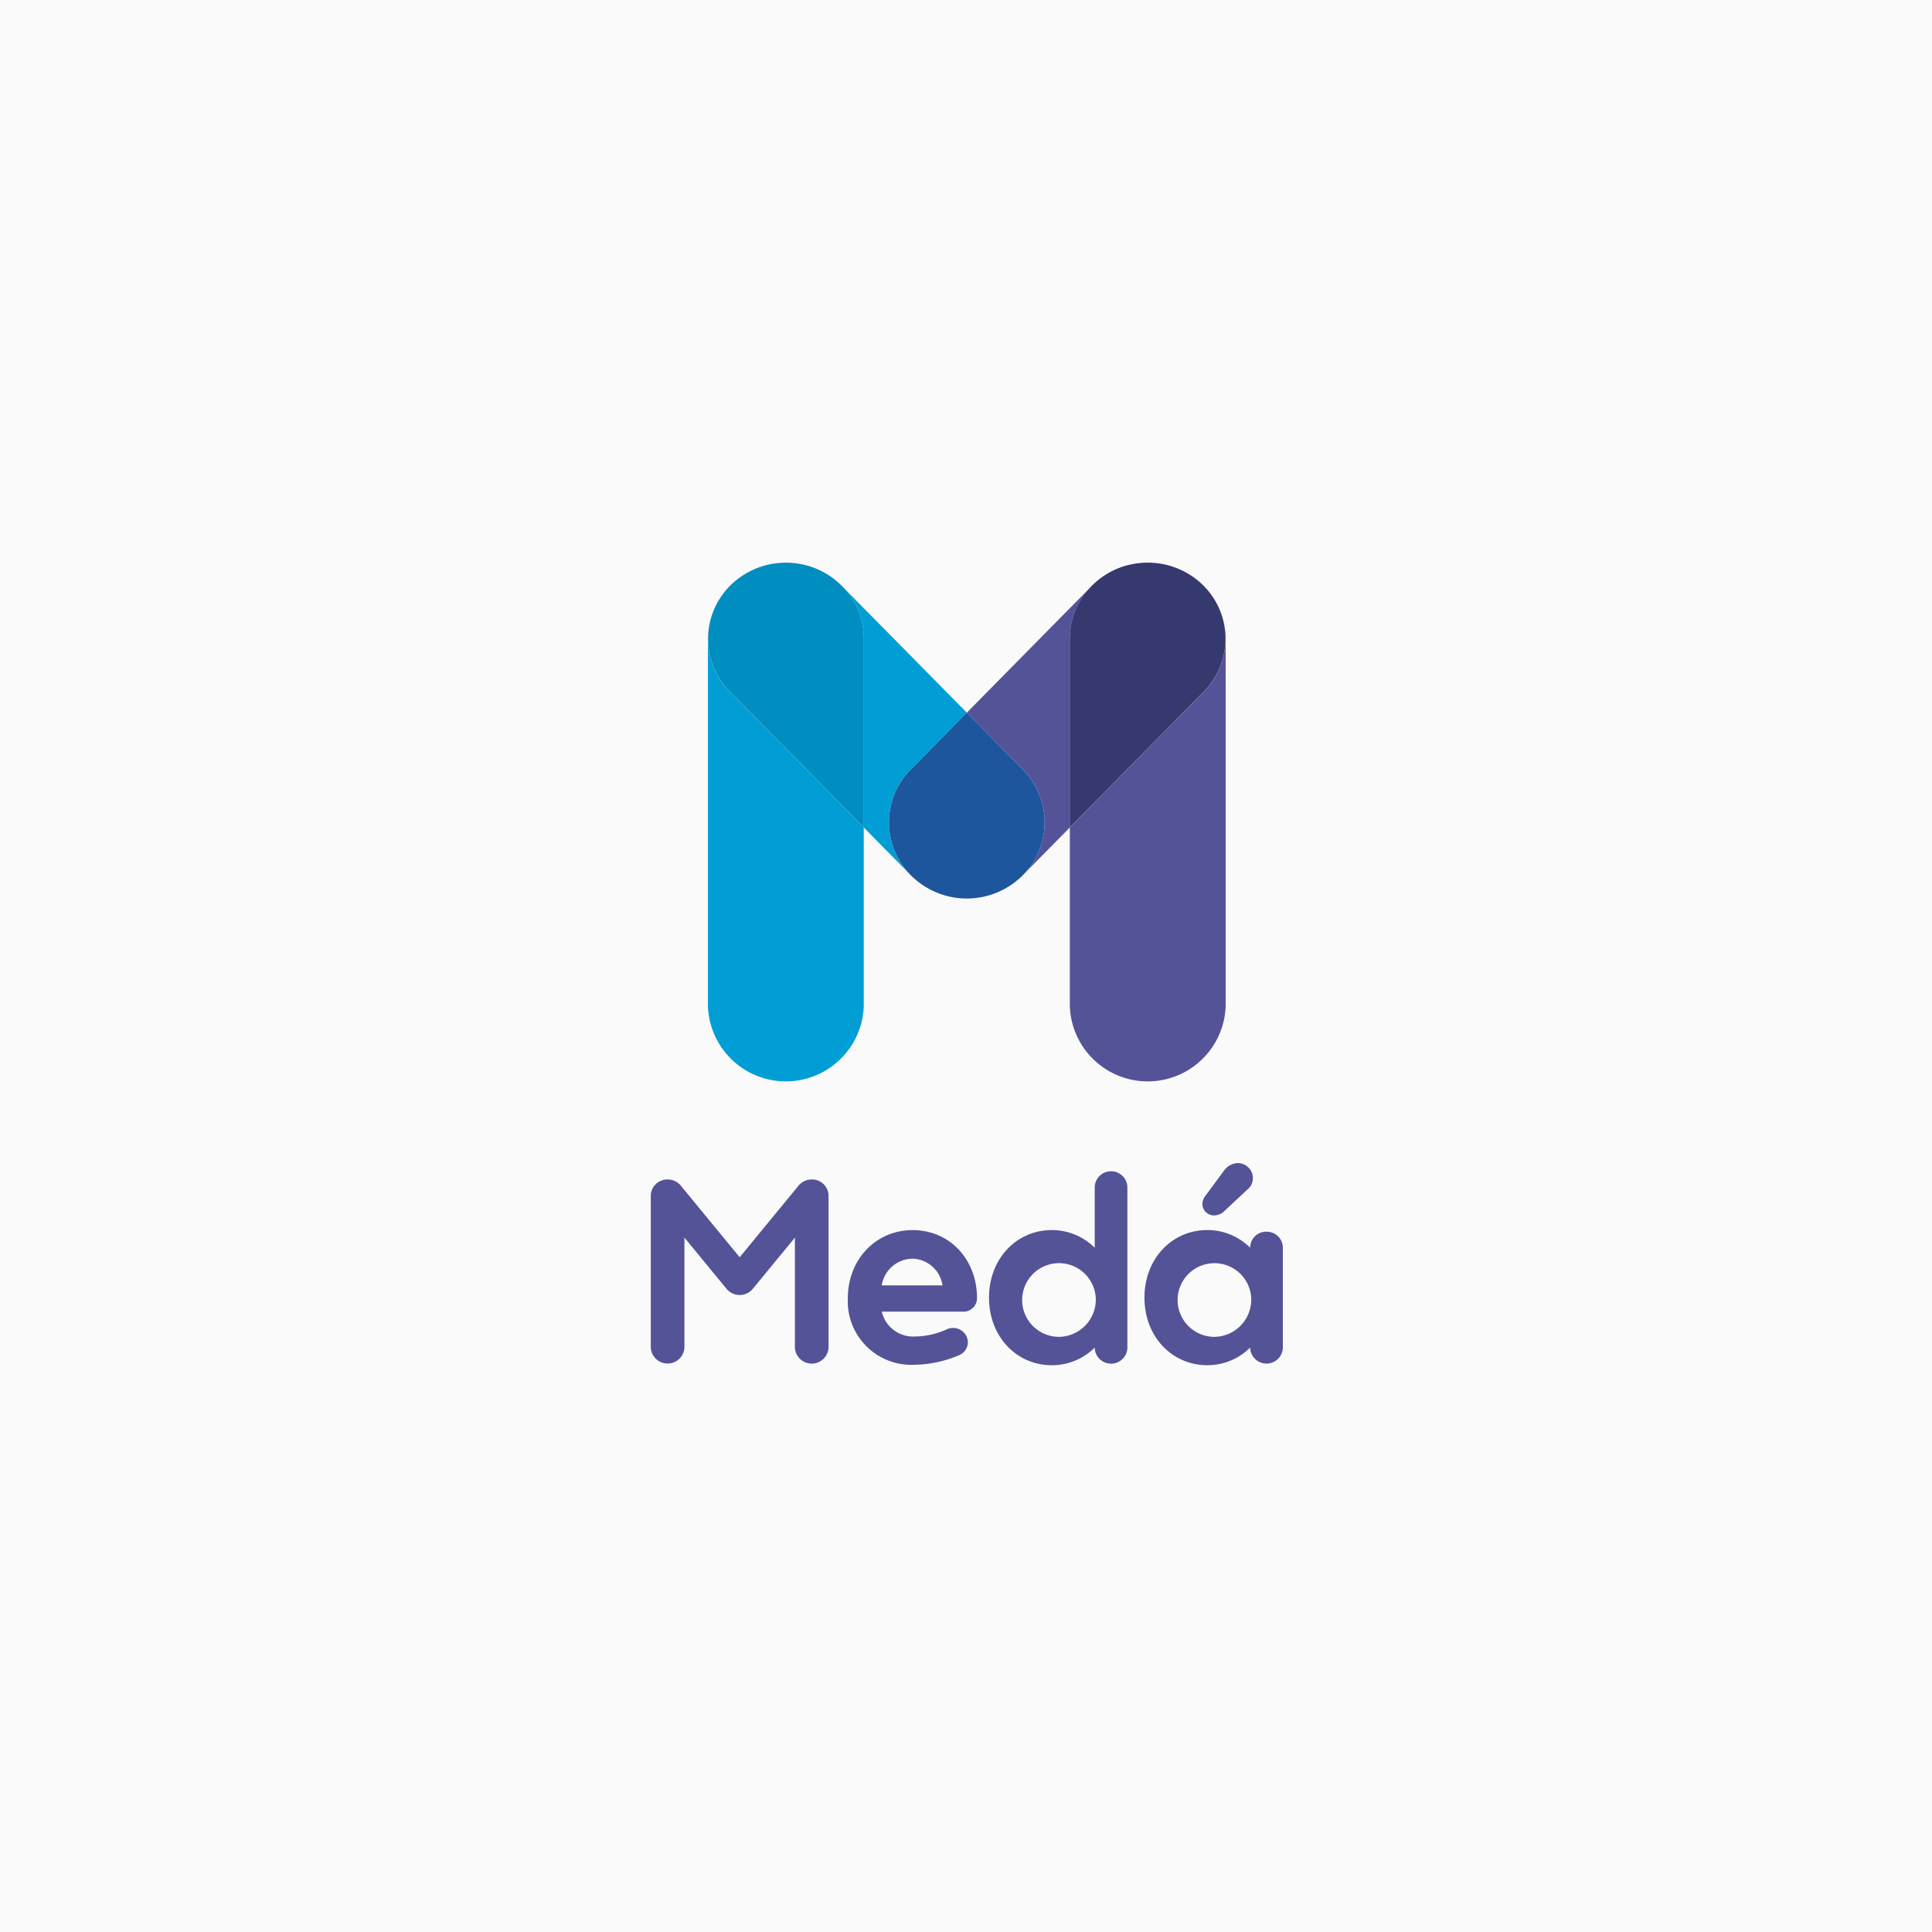 <svg xmlns="http://www.w3.org/2000/svg" xmlns:xlink="http://www.w3.org/1999/xlink" width="285" height="285" viewBox="0 0 285 285">
  <defs>
    <clipPath id="clip-path">
      <rect id="Rectángulo_2664" data-name="Rectángulo 2664" width="93.24" height="118.393" fill="none"/>
    </clipPath>
    <clipPath id="clip-path-4">
      <rect id="Rectángulo_2614" data-name="Rectángulo 2614" width="0.146" height="0.074" fill="none"/>
    </clipPath>
    <clipPath id="clip-path-5">
      <rect id="Rectángulo_2615" data-name="Rectángulo 2615" width="0.12" height="0.068" fill="none"/>
    </clipPath>
    <clipPath id="clip-path-6">
      <rect id="Rectángulo_2616" data-name="Rectángulo 2616" width="0.068" height="0.043" fill="none"/>
    </clipPath>
    <clipPath id="clip-path-7">
      <rect id="Rectángulo_2617" data-name="Rectángulo 2617" width="0.093" height="0.053" fill="none"/>
    </clipPath>
    <clipPath id="clip-path-8">
      <rect id="Rectángulo_2618" data-name="Rectángulo 2618" width="0.282" height="0.02" fill="none"/>
    </clipPath>
    <clipPath id="clip-path-9">
      <rect id="Rectángulo_2619" data-name="Rectángulo 2619" width="0.127" height="0.042" fill="none"/>
    </clipPath>
    <clipPath id="clip-path-10">
      <rect id="Rectángulo_2620" data-name="Rectángulo 2620" width="0.131" height="0.029" fill="none"/>
    </clipPath>
    <clipPath id="clip-path-11">
      <rect id="Rectángulo_2621" data-name="Rectángulo 2621" width="0.154" height="0.069" fill="none"/>
    </clipPath>
    <clipPath id="clip-path-12">
      <rect id="Rectángulo_2622" data-name="Rectángulo 2622" width="0.151" height="0.027" fill="none"/>
    </clipPath>
    <clipPath id="clip-path-13">
      <rect id="Rectángulo_2623" data-name="Rectángulo 2623" width="0.194" height="0.025" fill="none"/>
    </clipPath>
    <clipPath id="clip-path-14">
      <rect id="Rectángulo_2624" data-name="Rectángulo 2624" width="0.123" height="0.034" fill="none"/>
    </clipPath>
    <clipPath id="clip-path-15">
      <rect id="Rectángulo_2625" data-name="Rectángulo 2625" width="0.121" height="0.061" fill="none"/>
    </clipPath>
    <clipPath id="clip-path-16">
      <rect id="Rectángulo_2626" data-name="Rectángulo 2626" width="1.137" height="0.015" fill="none"/>
    </clipPath>
    <clipPath id="clip-path-17">
      <rect id="Rectángulo_2627" data-name="Rectángulo 2627" width="0.131" height="0.05" fill="none"/>
    </clipPath>
    <clipPath id="clip-path-18">
      <rect id="Rectángulo_2628" data-name="Rectángulo 2628" width="8.131" height="3.307" fill="none"/>
    </clipPath>
    <clipPath id="clip-path-19">
      <rect id="Rectángulo_2629" data-name="Rectángulo 2629" width="0.132" height="0.058" fill="none"/>
    </clipPath>
    <clipPath id="clip-path-20">
      <rect id="Rectángulo_2630" data-name="Rectángulo 2630" width="0.037" height="0.024" fill="none"/>
    </clipPath>
    <clipPath id="clip-path-21">
      <rect id="Rectángulo_2631" data-name="Rectángulo 2631" width="0.206" height="0.026" fill="none"/>
    </clipPath>
    <clipPath id="clip-path-22">
      <rect id="Rectángulo_2632" data-name="Rectángulo 2632" width="0.166" height="0.028" fill="none"/>
    </clipPath>
    <clipPath id="clip-path-23">
      <rect id="Rectángulo_2633" data-name="Rectángulo 2633" width="0.146" height="0.032" fill="none"/>
    </clipPath>
    <clipPath id="clip-path-24">
      <rect id="Rectángulo_2634" data-name="Rectángulo 2634" width="0.145" height="0.047" fill="none"/>
    </clipPath>
    <clipPath id="clip-path-25">
      <rect id="Rectángulo_2635" data-name="Rectángulo 2635" width="0.152" height="0.059" fill="none"/>
    </clipPath>
    <clipPath id="clip-path-26">
      <rect id="Rectángulo_2636" data-name="Rectángulo 2636" width="0.294" height="0.021" fill="none"/>
    </clipPath>
    <clipPath id="clip-path-27">
      <rect id="Rectángulo_2637" data-name="Rectángulo 2637" width="0.14" height="0.039" fill="none"/>
    </clipPath>
    <clipPath id="clip-path-28">
      <rect id="Rectángulo_2638" data-name="Rectángulo 2638" width="0.138" height="0.031" fill="none"/>
    </clipPath>
    <clipPath id="clip-path-30">
      <rect id="Rectángulo_2640" data-name="Rectángulo 2640" width="0.131" height="0.037" fill="none"/>
    </clipPath>
    <clipPath id="clip-path-31">
      <rect id="Rectángulo_2641" data-name="Rectángulo 2641" width="8.132" height="3.309" fill="none"/>
    </clipPath>
    <clipPath id="clip-path-32">
      <rect id="Rectángulo_2642" data-name="Rectángulo 2642" width="0.135" height="0.045" fill="none"/>
    </clipPath>
    <clipPath id="clip-path-33">
      <rect id="Rectángulo_2643" data-name="Rectángulo 2643" width="0.106" height="0.06" fill="none"/>
    </clipPath>
    <clipPath id="clip-path-34">
      <rect id="Rectángulo_2644" data-name="Rectángulo 2644" width="0.142" height="0.063" fill="none"/>
    </clipPath>
    <clipPath id="clip-path-35">
      <rect id="Rectángulo_2645" data-name="Rectángulo 2645" width="0.133" height="0.067" fill="none"/>
    </clipPath>
    <clipPath id="clip-path-36">
      <rect id="Rectángulo_2646" data-name="Rectángulo 2646" width="0.052" height="0.032" fill="none"/>
    </clipPath>
    <clipPath id="clip-path-37">
      <rect id="Rectángulo_2647" data-name="Rectángulo 2647" width="0.141" height="0.054" fill="none"/>
    </clipPath>
    <clipPath id="clip-path-38">
      <rect id="Rectángulo_2648" data-name="Rectángulo 2648" width="0.159" height="0.028" fill="none"/>
    </clipPath>
    <clipPath id="clip-path-39">
      <rect id="Rectángulo_2649" data-name="Rectángulo 2649" width="0.143" height="0.063" fill="none"/>
    </clipPath>
    <clipPath id="clip-path-40">
      <rect id="Rectángulo_2650" data-name="Rectángulo 2650" width="0.142" height="0.055" fill="none"/>
    </clipPath>
    <clipPath id="clip-path-41">
      <rect id="Rectángulo_2651" data-name="Rectángulo 2651" width="0.136" height="0.045" fill="none"/>
    </clipPath>
    <clipPath id="clip-path-42">
      <rect id="Rectángulo_2652" data-name="Rectángulo 2652" width="0.132" height="0.037" fill="none"/>
    </clipPath>
    <clipPath id="clip-path-43">
      <rect id="Rectángulo_2653" data-name="Rectángulo 2653" width="0.054" height="0.033" fill="none"/>
    </clipPath>
    <clipPath id="clip-path-44">
      <rect id="Rectángulo_2654" data-name="Rectángulo 2654" width="0.134" height="0.068" fill="none"/>
    </clipPath>
    <clipPath id="clip-path-45">
      <rect id="Rectángulo_2655" data-name="Rectángulo 2655" width="0.107" height="0.06" fill="none"/>
    </clipPath>
    <clipPath id="clip-path-46">
      <rect id="Rectángulo_2656" data-name="Rectángulo 2656" width="0.289" height="0.021" fill="none"/>
    </clipPath>
    <clipPath id="clip-path-47">
      <rect id="Rectángulo_2657" data-name="Rectángulo 2657" width="0.158" height="0.028" fill="none"/>
    </clipPath>
    <clipPath id="clip-path-48">
      <rect id="Rectángulo_2658" data-name="Rectángulo 2658" width="0.288" height="0.021" fill="none"/>
    </clipPath>
    <clipPath id="clip-path-49">
      <rect id="Rectángulo_2659" data-name="Rectángulo 2659" width="0.2" height="0.025" fill="none"/>
    </clipPath>
    <clipPath id="clip-path-50">
      <rect id="Rectángulo_2660" data-name="Rectángulo 2660" width="0.139" height="0.031" fill="none"/>
    </clipPath>
  </defs>
  <g id="meda" transform="translate(-1275 -3952)">
    <rect id="Rectángulo_2567" data-name="Rectángulo 2567" width="285" height="285" transform="translate(1275 3952)" fill="#fafafa"/>
    <g id="meda-2" data-name="meda" transform="translate(-184.139 3847.197)">
      <g id="Grupo_4447" data-name="Grupo 4447" transform="translate(1555.138 187.803)">
        <g id="Grupo_4446" data-name="Grupo 4446" clip-path="url(#clip-path)">
          <g id="Grupo_4445" data-name="Grupo 4445">
            <g id="Grupo_4444" data-name="Grupo 4444" clip-path="url(#clip-path)">
              <g id="Grupo_4443" data-name="Grupo 4443">
                <g id="Grupo_4442" data-name="Grupo 4442" clip-path="url(#clip-path)">
                  <path id="Trazado_33826" data-name="Trazado 33826" d="M1578.516,187.914c.117-.015.234-.03.351-.041-.118.011-.235.026-.351.041" transform="translate(-1560.064 -187.818)" fill="#009ed5"/>
                  <path id="Trazado_33827" data-name="Trazado 33827" d="M1582.512,187.957c.13.018.258.04.388.064-.129-.024-.257-.046-.388-.064" transform="translate(-1560.906 -187.835)" fill="#009ed5"/>
                  <path id="Trazado_33828" data-name="Trazado 33828" d="M1581.815,187.873c.116.01.234.025.35.041-.116-.016-.233-.031-.35-.041" transform="translate(-1560.759 -187.818)" fill="#009ed5"/>
                  <path id="Trazado_33829" data-name="Trazado 33829" d="M1581.108,187.822c.089,0,.179.012.269.019-.09-.007-.179-.015-.269-.019" transform="translate(-1560.61 -187.807)" fill="#009ed5"/>
                  <path id="Trazado_33830" data-name="Trazado 33830" d="M1579.326,187.841c.089-.007.179-.015.27-.02-.091,0-.181.013-.27.02" transform="translate(-1560.235 -187.807)" fill="#009ed5"/>
                  <path id="Trazado_33831" data-name="Trazado 33831" d="M1587.81,189.8c.14.081.279.165.415.253-.137-.087-.274-.172-.415-.253" transform="translate(-1562.022 -188.223)" fill="#009ed5"/>
                  <path id="Trazado_33832" data-name="Trazado 33832" d="M1584.571,188.4c.133.039.265.082.4.125-.131-.043-.264-.087-.4-.125" transform="translate(-1561.34 -187.93)" fill="#009ed5"/>
                  <path id="Trazado_33833" data-name="Trazado 33833" d="M1586.564,189.149c.122.056.245.116.366.177-.121-.061-.244-.12-.366-.177" transform="translate(-1561.76 -188.087)" fill="#009ed5"/>
                  <path id="Trazado_33834" data-name="Trazado 33834" d="M1583.2,188.073c.134.025.27.055.4.087-.134-.032-.268-.062-.4-.087" transform="translate(-1561.052 -187.86)" fill="#009ed5"/>
                  <path id="Trazado_33835" data-name="Trazado 33835" d="M1585.912,188.869c.125.049.248.1.371.158-.123-.055-.245-.108-.371-.158" transform="translate(-1561.622 -188.028)" fill="#009ed5"/>
                  <path id="Trazado_33836" data-name="Trazado 33836" d="M1583.891,188.222c.136.033.271.069.406.107-.135-.038-.269-.074-.406-.107" transform="translate(-1561.197 -187.891)" fill="#009ed5"/>
                  <path id="Trazado_33837" data-name="Trazado 33837" d="M1587.2,189.458c.126.065.251.134.377.207-.124-.071-.25-.14-.377-.207" transform="translate(-1561.893 -188.152)" fill="#009ed5"/>
                  <path id="Trazado_33838" data-name="Trazado 33838" d="M1585.248,188.62c.129.045.255.092.382.142-.127-.05-.254-.1-.382-.142" transform="translate(-1561.482 -187.975)" fill="#009ed5"/>
                  <path id="Trazado_33839" data-name="Trazado 33839" d="M1575.7,188.529c.132-.044.265-.087.4-.125-.133.039-.265.081-.4.125" transform="translate(-1559.47 -187.93)" fill="#009ed5"/>
                  <path id="Trazado_33840" data-name="Trazado 33840" d="M1575.042,188.761c.126-.049.254-.1.383-.141-.129.045-.257.092-.383.141" transform="translate(-1559.332 -187.975)" fill="#009ed5"/>
                  <path id="Trazado_33841" data-name="Trazado 33841" d="M1574.392,189.027c.122-.055.246-.109.372-.158-.126.05-.249.1-.372.158" transform="translate(-1559.195 -188.028)" fill="#009ed5"/>
                  <path id="Trazado_33842" data-name="Trazado 33842" d="M1576.369,188.329c.135-.038.271-.074.407-.107-.137.033-.272.069-.407.107" transform="translate(-1559.612 -187.891)" fill="#009ed5"/>
                  <path id="Trazado_33843" data-name="Trazado 33843" d="M1573.746,189.326c.122-.061.246-.121.368-.177-.124.057-.246.116-.368.177" transform="translate(-1559.059 -188.087)" fill="#009ed5"/>
                  <path id="Trazado_33844" data-name="Trazado 33844" d="M1572.438,190.05c.137-.088.276-.173.415-.254-.141.081-.279.167-.415.254" transform="translate(-1558.783 -188.223)" fill="#009ed5"/>
                  <path id="Trazado_33845" data-name="Trazado 33845" d="M1577.772,188.021c.129-.023.257-.046.388-.065-.131.019-.26.042-.388.065" transform="translate(-1559.907 -187.835)" fill="#009ed5"/>
                  <path id="Trazado_33846" data-name="Trazado 33846" d="M1573.1,189.665c.126-.071.251-.141.379-.206-.129.066-.254.135-.379.206" transform="translate(-1558.922 -188.152)" fill="#009ed5"/>
                  <path id="Trazado_33847" data-name="Trazado 33847" d="M1569.2,191.591a11.4,11.4,0,0,1,1.789-1.431,11.183,11.183,0,0,0-5.168,9.394v54.107a11.5,11.5,0,0,0,22.99,0v-26.29L1569.2,207.482a11.072,11.072,0,0,1,0-15.891" transform="translate(-1557.39 -188.3)" fill="#009ed5"/>
                  <path id="Trazado_33848" data-name="Trazado 33848" d="M1590.608,192.014a11.429,11.429,0,0,0-2.206-1.855,11.455,11.455,0,0,1,1.789,1.432Z" transform="translate(-1562.147 -188.299)" fill="#009ed5"/>
                  <path id="Trazado_33849" data-name="Trazado 33849" d="M1577.06,188.159c.134-.031.268-.061.4-.087-.136.026-.271.056-.4.087" transform="translate(-1559.757 -187.86)" fill="#009ed5"/>
                  <path id="Trazado_33850" data-name="Trazado 33850" d="M1640.745,189.66c.12-.069.242-.136.364-.2-.122.064-.245.132-.364.2" transform="translate(-1573.176 -188.152)" fill="#545398"/>
                  <path id="Trazado_33851" data-name="Trazado 33851" d="M1646.156,187.913c.114-.015.23-.029.343-.041-.114.012-.23.027-.343.041" transform="translate(-1574.316 -187.817)" fill="#545398"/>
                  <path id="Trazado_33852" data-name="Trazado 33852" d="M1646.965,187.84c.089-.006.176-.014.265-.018-.089,0-.176.012-.265.018" transform="translate(-1574.487 -187.807)" fill="#545398"/>
                  <path id="Trazado_33853" data-name="Trazado 33853" d="M1642.035,189.024c.119-.053.239-.106.359-.154-.12.05-.24.1-.359.154" transform="translate(-1573.448 -188.028)" fill="#545398"/>
                  <path id="Trazado_33854" data-name="Trazado 33854" d="M1642.683,188.759c.123-.047.248-.095.373-.137-.126.043-.25.09-.373.137" transform="translate(-1573.584 -187.976)" fill="#545398"/>
                  <path id="Trazado_33855" data-name="Trazado 33855" d="M1643.341,188.527c.129-.043.257-.084.388-.122-.13.038-.26.08-.388.122" transform="translate(-1573.723 -187.93)" fill="#545398"/>
                  <path id="Trazado_33856" data-name="Trazado 33856" d="M1640.086,190.043c.132-.084.265-.167.4-.245-.136.08-.267.161-.4.245" transform="translate(-1573.037 -188.223)" fill="#545398"/>
                  <path id="Trazado_33857" data-name="Trazado 33857" d="M1644.01,188.328c.133-.038.265-.073.4-.106-.133.032-.267.068-.4.106" transform="translate(-1573.864 -187.891)" fill="#545398"/>
                  <path id="Trazado_33858" data-name="Trazado 33858" d="M1644.7,188.157c.131-.03.263-.059.4-.084-.134.025-.265.054-.4.084" transform="translate(-1574.009 -187.86)" fill="#545398"/>
                  <path id="Trazado_33859" data-name="Trazado 33859" d="M1645.411,188.019c.126-.022.253-.045.381-.063-.128.018-.255.041-.381.063" transform="translate(-1574.159 -187.835)" fill="#545398"/>
                  <path id="Trazado_33860" data-name="Trazado 33860" d="M1649.445,187.872c.119.012.238.027.357.042-.119-.015-.238-.03-.357-.042" transform="translate(-1575.009 -187.817)" fill="#545398"/>
                  <path id="Trazado_33861" data-name="Trazado 33861" d="M1654.825,189.456c.132.067.262.14.392.213-.13-.073-.26-.144-.392-.213" transform="translate(-1576.143 -188.151)" fill="#545398"/>
                  <path id="Trazado_33862" data-name="Trazado 33862" d="M1654.191,189.147c.128.058.253.12.38.182-.126-.062-.252-.125-.38-.182" transform="translate(-1576.009 -188.086)" fill="#545398"/>
                  <path id="Trazado_33863" data-name="Trazado 33863" d="M1655.438,189.793c.145.084.289.172.431.264-.14-.091-.285-.178-.431-.264" transform="translate(-1576.272 -188.222)" fill="#545398"/>
                  <path id="Trazado_33864" data-name="Trazado 33864" d="M1653.541,188.867c.128.051.255.107.381.163-.126-.056-.253-.111-.381-.163" transform="translate(-1575.872 -188.027)" fill="#545398"/>
                  <path id="Trazado_33865" data-name="Trazado 33865" d="M1651.274,190.156a11.485,11.485,0,0,1,1.792,1.434,11.07,11.07,0,0,1,0,15.891l-19.61,19.889V253.66a11.5,11.5,0,0,0,22.99,0V199.553a11.186,11.186,0,0,0-5.171-9.4" transform="translate(-1571.64 -188.299)" fill="#545398"/>
                  <path id="Trazado_33866" data-name="Trazado 33866" d="M1639.412,190.162a11.479,11.479,0,0,0-2.2,1.849l.415-.419a11.463,11.463,0,0,1,1.784-1.43" transform="translate(-1572.432 -188.3)" fill="#545398"/>
                  <path id="Trazado_33867" data-name="Trazado 33867" d="M1641.39,189.322c.117-.059.237-.117.354-.172-.119.055-.237.113-.354.172" transform="translate(-1573.312 -188.087)" fill="#545398"/>
                  <path id="Trazado_33868" data-name="Trazado 33868" d="M1650.835,188.072c.137.027.274.057.411.088-.137-.032-.274-.062-.411-.088" transform="translate(-1575.302 -187.86)" fill="#545398"/>
                  <path id="Trazado_33869" data-name="Trazado 33869" d="M1648.74,187.822c.091,0,.184.013.275.019-.091-.006-.182-.015-.275-.019" transform="translate(-1574.861 -187.807)" fill="#545398"/>
                  <path id="Trazado_33870" data-name="Trazado 33870" d="M1651.52,188.221c.139.033.277.071.415.11-.138-.039-.276-.077-.415-.11" transform="translate(-1575.447 -187.891)" fill="#545398"/>
                  <path id="Trazado_33871" data-name="Trazado 33871" d="M1650.143,187.956c.132.019.263.042.394.066-.131-.024-.262-.047-.394-.066" transform="translate(-1575.156 -187.835)" fill="#545398"/>
                  <path id="Trazado_33872" data-name="Trazado 33872" d="M1652.877,188.619c.131.045.262.094.392.144-.13-.051-.26-.1-.392-.144" transform="translate(-1575.732 -187.975)" fill="#545398"/>
                  <path id="Trazado_33873" data-name="Trazado 33873" d="M1652.2,188.4c.136.039.271.084.406.129-.134-.045-.269-.088-.406-.129" transform="translate(-1575.59 -187.929)" fill="#545398"/>
                  <g id="Grupo_4300" data-name="Grupo 4300" transform="translate(67.932 1.235)" style="mix-blend-mode: multiply;isolation: isolate">
                    <g id="Grupo_4299" data-name="Grupo 4299">
                      <g id="Grupo_4298" data-name="Grupo 4298" clip-path="url(#clip-path-4)">
                        <path id="Trazado_33874" data-name="Trazado 33874" d="M1641.206,189.441l.146-.073-.146.073" transform="translate(-1641.206 -189.368)" fill="#545398"/>
                      </g>
                    </g>
                  </g>
                  <g id="Grupo_4303" data-name="Grupo 4303" transform="translate(67.448 1.508)" style="mix-blend-mode: multiply;isolation: isolate">
                    <g id="Grupo_4302" data-name="Grupo 4302">
                      <g id="Grupo_4301" data-name="Grupo 4301" clip-path="url(#clip-path-5)">
                        <path id="Trazado_33875" data-name="Trazado 33875" d="M1640.592,189.781l.12-.068c-.04.022-.081.044-.12.068" transform="translate(-1640.592 -189.713)" fill="#545398"/>
                      </g>
                    </g>
                  </g>
                  <g id="Grupo_4306" data-name="Grupo 4306" transform="translate(66.981 1.819)" style="mix-blend-mode: multiply;isolation: isolate">
                    <g id="Grupo_4305" data-name="Grupo 4305">
                      <g id="Grupo_4304" data-name="Grupo 4304" clip-path="url(#clip-path-6)">
                        <path id="Trazado_33876" data-name="Trazado 33876" d="M1640,190.15c.023-.014.046-.028.068-.043-.022.016-.045.028-.068.043" transform="translate(-1640 -190.107)" fill="#545398"/>
                      </g>
                    </g>
                  </g>
                  <g id="Grupo_4309" data-name="Grupo 4309" transform="translate(79.074 1.518)" style="mix-blend-mode: multiply;isolation: isolate">
                    <g id="Grupo_4308" data-name="Grupo 4308">
                      <g id="Grupo_4307" data-name="Grupo 4307" clip-path="url(#clip-path-7)">
                        <path id="Trazado_33877" data-name="Trazado 33877" d="M1655.322,189.727l.093.052-.093-.052" transform="translate(-1655.321 -189.727)" fill="#545398"/>
                      </g>
                    </g>
                  </g>
                  <g id="Grupo_4312" data-name="Grupo 4312" transform="translate(74.154 0.034)" style="mix-blend-mode: multiply;isolation: isolate">
                    <g id="Grupo_4311" data-name="Grupo 4311">
                      <g id="Grupo_4310" data-name="Grupo 4310" clip-path="url(#clip-path-8)">
                        <path id="Trazado_33878" data-name="Trazado 33878" d="M1649.088,187.846c.095.006.188.012.283.021-.094-.009-.188-.015-.283-.021" transform="translate(-1649.088 -187.846)" fill="#545398"/>
                      </g>
                    </g>
                  </g>
                  <g id="Grupo_4315" data-name="Grupo 4315" transform="translate(77.018 0.602)" style="mix-blend-mode: multiply;isolation: isolate">
                    <g id="Grupo_4314" data-name="Grupo 4314">
                      <g id="Grupo_4313" data-name="Grupo 4313" clip-path="url(#clip-path-9)">
                        <path id="Trazado_33879" data-name="Trazado 33879" d="M1652.716,188.566c.042.013.085.027.127.042l-.127-.042" transform="translate(-1652.716 -188.566)" fill="#545398"/>
                      </g>
                    </g>
                  </g>
                  <g id="Grupo_4318" data-name="Grupo 4318" transform="translate(75.944 0.301)" style="mix-blend-mode: multiply;isolation: isolate">
                    <g id="Grupo_4317" data-name="Grupo 4317">
                      <g id="Grupo_4316" data-name="Grupo 4316" clip-path="url(#clip-path-10)">
                        <path id="Trazado_33880" data-name="Trazado 33880" d="M1651.356,188.184l.13.028-.13-.028" transform="translate(-1651.355 -188.184)" fill="#545398"/>
                      </g>
                    </g>
                  </g>
                  <g id="Grupo_4321" data-name="Grupo 4321" transform="translate(68.433 0.995)" style="mix-blend-mode: multiply;isolation: isolate">
                    <g id="Grupo_4320" data-name="Grupo 4320">
                      <g id="Grupo_4319" data-name="Grupo 4319" clip-path="url(#clip-path-11)">
                        <path id="Trazado_33881" data-name="Trazado 33881" d="M1641.839,189.133l.155-.068-.155.068" transform="translate(-1641.839 -189.064)" fill="#545398"/>
                      </g>
                    </g>
                  </g>
                  <g id="Grupo_4324" data-name="Grupo 4324" transform="translate(75.381 0.186)" style="mix-blend-mode: multiply;isolation: isolate">
                    <g id="Grupo_4323" data-name="Grupo 4323">
                      <g id="Grupo_4322" data-name="Grupo 4322" clip-path="url(#clip-path-12)">
                        <path id="Trazado_33882" data-name="Trazado 33882" d="M1650.642,188.039l.153.025-.153-.025" transform="translate(-1650.643 -188.038)" fill="#545398"/>
                      </g>
                    </g>
                  </g>
                  <g id="Grupo_4327" data-name="Grupo 4327" transform="translate(74.793 0.097)" style="mix-blend-mode: multiply;isolation: isolate">
                    <g id="Grupo_4326" data-name="Grupo 4326">
                      <g id="Grupo_4325" data-name="Grupo 4325" clip-path="url(#clip-path-13)">
                        <path id="Trazado_33883" data-name="Trazado 33883" d="M1649.9,187.925l.193.024-.193-.024" transform="translate(-1649.898 -187.925)" fill="#545398"/>
                      </g>
                    </g>
                  </g>
                  <g id="Grupo_4330" data-name="Grupo 4330" transform="translate(76.488 0.439)" style="mix-blend-mode: multiply;isolation: isolate">
                    <g id="Grupo_4329" data-name="Grupo 4329">
                      <g id="Grupo_4328" data-name="Grupo 4328" clip-path="url(#clip-path-14)">
                        <path id="Trazado_33884" data-name="Trazado 33884" d="M1652.045,188.36l.122.034-.122-.034" transform="translate(-1652.046 -188.359)" fill="#545398"/>
                      </g>
                    </g>
                  </g>
                  <g id="Grupo_4333" data-name="Grupo 4333" transform="translate(78.561 1.243)" style="mix-blend-mode: multiply;isolation: isolate">
                    <g id="Grupo_4332" data-name="Grupo 4332">
                      <g id="Grupo_4331" data-name="Grupo 4331" clip-path="url(#clip-path-15)">
                        <path id="Trazado_33885" data-name="Trazado 33885" d="M1654.672,189.379c.04.021.081.039.12.061-.039-.021-.08-.04-.12-.061" transform="translate(-1654.672 -189.378)" fill="#545398"/>
                      </g>
                    </g>
                  </g>
                  <g id="Grupo_4336" data-name="Grupo 4336" transform="translate(72.742)" style="mix-blend-mode: multiply;isolation: isolate">
                    <g id="Grupo_4335" data-name="Grupo 4335">
                      <g id="Grupo_4334" data-name="Grupo 4334" clip-path="url(#clip-path-16)">
                        <path id="Trazado_33886" data-name="Trazado 33886" d="M1648.436,187.818q-.568-.027-1.137,0c.188-.01.378-.014.569-.014s.379,0,.568.014" transform="translate(-1647.299 -187.803)" fill="#545398"/>
                      </g>
                    </g>
                  </g>
                  <g id="Grupo_4339" data-name="Grupo 4339" transform="translate(77.537 0.789)" style="mix-blend-mode: multiply;isolation: isolate">
                    <g id="Grupo_4338" data-name="Grupo 4338">
                      <g id="Grupo_4337" data-name="Grupo 4337" clip-path="url(#clip-path-17)">
                        <path id="Trazado_33887" data-name="Trazado 33887" d="M1653.374,188.8l.132.051-.132-.051" transform="translate(-1653.374 -188.803)" fill="#545398"/>
                      </g>
                    </g>
                  </g>
                  <g id="Grupo_4342" data-name="Grupo 4342" transform="translate(38.489 46.237)" style="mix-blend-mode: multiply;isolation: isolate">
                    <g id="Grupo_4341" data-name="Grupo 4341">
                      <g id="Grupo_4340" data-name="Grupo 4340" clip-path="url(#clip-path-18)">
                        <path id="Trazado_33888" data-name="Trazado 33888" d="M1603.9,246.384l.016.016a11.562,11.562,0,0,0,8.115,3.291,11.562,11.562,0,0,1-8.115-3.291Z" transform="translate(-1603.902 -246.384)" fill="#545398"/>
                      </g>
                    </g>
                  </g>
                  <g id="Grupo_4345" data-name="Grupo 4345" transform="translate(78.051 1.003)" style="mix-blend-mode: multiply;isolation: isolate">
                    <g id="Grupo_4344" data-name="Grupo 4344">
                      <g id="Grupo_4343" data-name="Grupo 4343" clip-path="url(#clip-path-19)">
                        <path id="Trazado_33889" data-name="Trazado 33889" d="M1654.025,189.073l.131.058c-.043-.021-.087-.039-.131-.058" transform="translate(-1654.025 -189.073)" fill="#545398"/>
                      </g>
                    </g>
                  </g>
                  <g id="Grupo_4348" data-name="Grupo 4348" transform="translate(79.597 1.834)" style="mix-blend-mode: multiply;isolation: isolate">
                    <g id="Grupo_4347" data-name="Grupo 4347">
                      <g id="Grupo_4346" data-name="Grupo 4346" clip-path="url(#clip-path-20)">
                        <path id="Trazado_33890" data-name="Trazado 33890" d="M1655.984,190.127l.037.022-.037-.022" transform="translate(-1655.984 -190.127)" fill="#545398"/>
                      </g>
                    </g>
                  </g>
                  <g id="Grupo_4351" data-name="Grupo 4351" transform="translate(71.633 0.096)" style="mix-blend-mode: multiply;isolation: isolate">
                    <g id="Grupo_4350" data-name="Grupo 4350">
                      <g id="Grupo_4349" data-name="Grupo 4349" clip-path="url(#clip-path-21)">
                        <path id="Trazado_33891" data-name="Trazado 33891" d="M1645.894,187.95c.068-.01.137-.017.206-.026-.068.009-.138.016-.206.026" transform="translate(-1645.894 -187.924)" fill="#545398"/>
                      </g>
                    </g>
                  </g>
                  <g id="Grupo_4354" data-name="Grupo 4354" transform="translate(71.086 0.185)" style="mix-blend-mode: multiply;isolation: isolate">
                    <g id="Grupo_4353" data-name="Grupo 4353">
                      <g id="Grupo_4352" data-name="Grupo 4352" clip-path="url(#clip-path-22)">
                        <path id="Trazado_33892" data-name="Trazado 33892" d="M1645.2,188.065c.054-.011.11-.02.164-.029-.054.009-.11.018-.164.029" transform="translate(-1645.202 -188.037)" fill="#545398"/>
                      </g>
                    </g>
                  </g>
                  <g id="Grupo_4357" data-name="Grupo 4357" transform="translate(70.544 0.299)" style="mix-blend-mode: multiply;isolation: isolate">
                    <g id="Grupo_4356" data-name="Grupo 4356">
                      <g id="Grupo_4355" data-name="Grupo 4355" clip-path="url(#clip-path-23)">
                        <path id="Trazado_33893" data-name="Trazado 33893" d="M1644.514,188.213l.147-.033-.147.033" transform="translate(-1644.515 -188.181)" fill="#545398"/>
                      </g>
                    </g>
                  </g>
                  <g id="Grupo_4360" data-name="Grupo 4360" transform="translate(69.472 0.598)" style="mix-blend-mode: multiply;isolation: isolate">
                    <g id="Grupo_4359" data-name="Grupo 4359">
                      <g id="Grupo_4358" data-name="Grupo 4358" clip-path="url(#clip-path-24)">
                        <path id="Trazado_33894" data-name="Trazado 33894" d="M1643.156,188.608l.146-.048-.146.048" transform="translate(-1643.156 -188.561)" fill="#545398"/>
                      </g>
                    </g>
                  </g>
                  <g id="Grupo_4363" data-name="Grupo 4363" transform="translate(68.947 0.784)" style="mix-blend-mode: multiply;isolation: isolate">
                    <g id="Grupo_4362" data-name="Grupo 4362">
                      <g id="Grupo_4361" data-name="Grupo 4361" clip-path="url(#clip-path-25)">
                        <path id="Trazado_33895" data-name="Trazado 33895" d="M1642.49,188.854c.05-.021.1-.039.153-.058-.05.02-.1.038-.153.058" transform="translate(-1642.491 -188.796)" fill="#545398"/>
                      </g>
                    </g>
                  </g>
                  <path id="Trazado_33896" data-name="Trazado 33896" d="M1632.365,192.505l-18.162,18.42,8.117,8.231a11.072,11.072,0,0,1,.016,15.873l7.063-7.164V200.048a11.084,11.084,0,0,1,2.965-7.543" transform="translate(-1567.583 -188.794)" fill="#545398"/>
                  <g id="Grupo_4366" data-name="Grupo 4366" transform="translate(72.184 0.033)" style="mix-blend-mode: multiply;isolation: isolate">
                    <g id="Grupo_4365" data-name="Grupo 4365">
                      <g id="Grupo_4364" data-name="Grupo 4364" clip-path="url(#clip-path-26)">
                        <path id="Trazado_33897" data-name="Trazado 33897" d="M1646.592,187.867c.1-.009.2-.015.293-.023-.1.008-.195.013-.293.023" transform="translate(-1646.592 -187.845)" fill="#545398"/>
                      </g>
                    </g>
                  </g>
                  <g id="Grupo_4369" data-name="Grupo 4369" transform="translate(70.006 0.436)" style="mix-blend-mode: multiply;isolation: isolate">
                    <g id="Grupo_4368" data-name="Grupo 4368">
                      <g id="Grupo_4367" data-name="Grupo 4367" clip-path="url(#clip-path-27)">
                        <path id="Trazado_33898" data-name="Trazado 33898" d="M1643.832,188.395c.047-.014.094-.026.141-.039-.047.013-.094.024-.141.039" transform="translate(-1643.832 -188.355)" fill="#545398"/>
                      </g>
                    </g>
                  </g>
                  <path id="Trazado_33899" data-name="Trazado 33899" d="M1653.066,191.095a11.441,11.441,0,0,0-1.792-1.434l-.036-.023c-.143-.091-.287-.179-.431-.264-.031-.019-.062-.035-.092-.052-.131-.074-.261-.146-.393-.215l-.12-.06q-.188-.095-.379-.184l-.133-.058c-.126-.057-.253-.111-.381-.163-.043-.018-.088-.034-.132-.051-.13-.049-.261-.1-.392-.144l-.126-.043c-.136-.045-.271-.088-.407-.129-.04-.012-.082-.022-.123-.033-.137-.039-.275-.077-.413-.11-.043-.01-.087-.019-.13-.03-.137-.031-.273-.061-.411-.088l-.152-.026c-.131-.024-.262-.047-.394-.066l-.193-.024c-.119-.014-.238-.03-.358-.042-.093-.009-.188-.014-.281-.021s-.184-.015-.276-.02c-.189-.009-.378-.013-.569-.013s-.38,0-.568.013c-.088,0-.176.012-.264.018s-.2.013-.294.023c-.115.011-.23.026-.344.039l-.207.026c-.128.018-.254.041-.382.063-.054.009-.11.018-.164.029-.133.026-.265.054-.4.084l-.148.034c-.132.032-.265.067-.4.1-.047.013-.095.024-.14.039-.13.039-.259.08-.388.122l-.146.048c-.125.043-.25.09-.372.139-.051.019-.1.037-.152.058-.121.048-.241.1-.36.154l-.155.067c-.118.055-.236.113-.354.172l-.145.073c-.123.063-.244.129-.364.2l-.122.068c-.134.078-.266.16-.4.245l-.067.042a11.536,11.536,0,0,0-1.785,1.43l-.415.42a11.083,11.083,0,0,0-2.966,7.543v27.816l19.61-19.889a11.07,11.07,0,0,0,0-15.891" transform="translate(-1571.64 -187.803)" fill="#36396e"/>
                  <g id="Grupo_4372" data-name="Grupo 4372" transform="translate(17.164 0.3)" style="mix-blend-mode: multiply;isolation: isolate">
                    <g id="Grupo_4371" data-name="Grupo 4371">
                      <g id="Grupo_4370" data-name="Grupo 4370" clip-path="url(#clip-path-28)">
                        <path id="Trazado_33900" data-name="Trazado 33900" d="M1576.884,188.214l.139-.032-.139.032" transform="translate(-1576.884 -188.182)" fill="#009ed5"/>
                      </g>
                    </g>
                  </g>
                  <g id="Grupo_4375" data-name="Grupo 4375" transform="translate(19.361)" style="mix-blend-mode: multiply;isolation: isolate">
                    <g id="Grupo_4374" data-name="Grupo 4374">
                      <g id="Grupo_4373" data-name="Grupo 4373" clip-path="url(#clip-path-16)">
                        <path id="Trazado_33901" data-name="Trazado 33901" d="M1580.8,187.818q-.568-.027-1.137,0c.188-.01.378-.014.569-.014s.379,0,.568.014" transform="translate(-1579.667 -187.803)" fill="#009ed5"/>
                      </g>
                    </g>
                  </g>
                  <g id="Grupo_4378" data-name="Grupo 4378" transform="translate(16.627 0.438)" style="mix-blend-mode: multiply;isolation: isolate">
                    <g id="Grupo_4377" data-name="Grupo 4377">
                      <g id="Grupo_4376" data-name="Grupo 4376" clip-path="url(#clip-path-30)">
                        <path id="Trazado_33902" data-name="Trazado 33902" d="M1576.2,188.394c.044-.013.088-.024.131-.037-.043.013-.087.024-.131.037" transform="translate(-1576.203 -188.358)" fill="#009ed5"/>
                      </g>
                    </g>
                  </g>
                  <path id="Trazado_33903" data-name="Trazado 33903" d="M1601.241,219.157l8.115-8.232-18.16-18.417a11.078,11.078,0,0,1,2.964,7.54v27.817l7.064,7.166a11.07,11.07,0,0,1,.017-15.875" transform="translate(-1562.736 -188.795)" fill="#009ed5"/>
                  <g id="Grupo_4381" data-name="Grupo 4381" transform="translate(46.62 46.236)" style="mix-blend-mode: multiply;isolation: isolate">
                    <g id="Grupo_4380" data-name="Grupo 4380">
                      <g id="Grupo_4379" data-name="Grupo 4379" clip-path="url(#clip-path-31)">
                        <path id="Trazado_33904" data-name="Trazado 33904" d="M1614.2,249.691a11.57,11.57,0,0,0,8.117-3.291.167.167,0,0,1,.016-.018l-.017.018a11.564,11.564,0,0,1-8.116,3.291" transform="translate(-1614.203 -246.382)" fill="#009ed5"/>
                      </g>
                    </g>
                  </g>
                  <g id="Grupo_4384" data-name="Grupo 4384" transform="translate(16.093 0.6)" style="mix-blend-mode: multiply;isolation: isolate">
                    <g id="Grupo_4383" data-name="Grupo 4383">
                      <g id="Grupo_4382" data-name="Grupo 4382" clip-path="url(#clip-path-32)">
                        <path id="Trazado_33905" data-name="Trazado 33905" d="M1575.528,188.608c.044-.016.09-.03.135-.045l-.135.045" transform="translate(-1575.528 -188.563)" fill="#009ed5"/>
                      </g>
                    </g>
                  </g>
                  <g id="Grupo_4387" data-name="Grupo 4387" transform="translate(14.07 1.513)" style="mix-blend-mode: multiply;isolation: isolate">
                    <g id="Grupo_4386" data-name="Grupo 4386">
                      <g id="Grupo_4385" data-name="Grupo 4385" clip-path="url(#clip-path-33)">
                        <path id="Trazado_33906" data-name="Trazado 33906" d="M1572.964,189.779l.107-.059-.107.059" transform="translate(-1572.964 -189.72)" fill="#009ed5"/>
                      </g>
                    </g>
                  </g>
                  <g id="Grupo_4390" data-name="Grupo 4390" transform="translate(15.055 0.999)" style="mix-blend-mode: multiply;isolation: isolate">
                    <g id="Grupo_4389" data-name="Grupo 4389">
                      <g id="Grupo_4388" data-name="Grupo 4388" clip-path="url(#clip-path-34)">
                        <path id="Trazado_33907" data-name="Trazado 33907" d="M1574.211,189.132c.047-.023.1-.043.143-.063-.047.021-.1.04-.143.063" transform="translate(-1574.211 -189.068)" fill="#009ed5"/>
                      </g>
                    </g>
                  </g>
                  <g id="Grupo_4393" data-name="Grupo 4393" transform="translate(14.555 1.24)" style="mix-blend-mode: multiply;isolation: isolate">
                    <g id="Grupo_4392" data-name="Grupo 4392">
                      <g id="Grupo_4391" data-name="Grupo 4391" clip-path="url(#clip-path-35)">
                        <path id="Trazado_33908" data-name="Trazado 33908" d="M1573.578,189.44l.133-.066-.133.066" transform="translate(-1573.578 -189.374)" fill="#009ed5"/>
                      </g>
                    </g>
                  </g>
                  <g id="Grupo_4396" data-name="Grupo 4396" transform="translate(13.603 1.828)" style="mix-blend-mode: multiply;isolation: isolate">
                    <g id="Grupo_4395" data-name="Grupo 4395">
                      <g id="Grupo_4394" data-name="Grupo 4394" clip-path="url(#clip-path-36)">
                        <path id="Trazado_33909" data-name="Trazado 33909" d="M1572.373,190.15c.016-.012.033-.021.051-.032-.018.011-.035.021-.051.032" transform="translate(-1572.372 -190.118)" fill="#009ed5"/>
                      </g>
                    </g>
                  </g>
                  <g id="Grupo_4399" data-name="Grupo 4399" transform="translate(15.569 0.787)" style="mix-blend-mode: multiply;isolation: isolate">
                    <g id="Grupo_4398" data-name="Grupo 4398">
                      <g id="Grupo_4397" data-name="Grupo 4397" clip-path="url(#clip-path-37)">
                        <path id="Trazado_33910" data-name="Trazado 33910" d="M1574.862,188.854c.047-.02.095-.037.142-.055-.047.018-.095.036-.142.055" transform="translate(-1574.863 -188.8)" fill="#009ed5"/>
                      </g>
                    </g>
                  </g>
                  <g id="Grupo_4402" data-name="Grupo 4402" transform="translate(21.994 0.185)" style="mix-blend-mode: multiply;isolation: isolate">
                    <g id="Grupo_4401" data-name="Grupo 4401">
                      <g id="Grupo_4400" data-name="Grupo 4400" clip-path="url(#clip-path-38)">
                        <path id="Trazado_33911" data-name="Trazado 33911" d="M1583,188.038c.052.009.106.017.158.028-.053-.011-.106-.018-.158-.028" transform="translate(-1583.003 -188.037)" fill="#009ed5"/>
                      </g>
                    </g>
                  </g>
                  <g id="Grupo_4405" data-name="Grupo 4405" transform="translate(24.661 0.999)" style="mix-blend-mode: multiply;isolation: isolate">
                    <g id="Grupo_4404" data-name="Grupo 4404">
                      <g id="Grupo_4403" data-name="Grupo 4403" clip-path="url(#clip-path-39)">
                        <path id="Trazado_33912" data-name="Trazado 33912" d="M1586.382,189.069l.144.063-.144-.063" transform="translate(-1586.382 -189.068)" fill="#009ed5"/>
                      </g>
                    </g>
                  </g>
                  <g id="Grupo_4408" data-name="Grupo 4408" transform="translate(24.148 0.786)" style="mix-blend-mode: multiply;isolation: isolate">
                    <g id="Grupo_4407" data-name="Grupo 4407">
                      <g id="Grupo_4406" data-name="Grupo 4406" clip-path="url(#clip-path-40)">
                        <path id="Trazado_33913" data-name="Trazado 33913" d="M1585.732,188.8c.047.019.1.036.142.055-.046-.02-.095-.036-.142-.055" transform="translate(-1585.733 -188.799)" fill="#009ed5"/>
                      </g>
                    </g>
                  </g>
                  <g id="Grupo_4411" data-name="Grupo 4411" transform="translate(23.629 0.6)" style="mix-blend-mode: multiply;isolation: isolate">
                    <g id="Grupo_4410" data-name="Grupo 4410">
                      <g id="Grupo_4409" data-name="Grupo 4409" clip-path="url(#clip-path-41)">
                        <path id="Trazado_33914" data-name="Trazado 33914" d="M1585.075,188.563l.136.045-.136-.045" transform="translate(-1585.075 -188.563)" fill="#009ed5"/>
                      </g>
                    </g>
                  </g>
                  <g id="Grupo_4414" data-name="Grupo 4414" transform="translate(23.1 0.438)" style="mix-blend-mode: multiply;isolation: isolate">
                    <g id="Grupo_4413" data-name="Grupo 4413">
                      <g id="Grupo_4412" data-name="Grupo 4412" clip-path="url(#clip-path-42)">
                        <path id="Trazado_33915" data-name="Trazado 33915" d="M1584.405,188.358l.131.036-.131-.036" transform="translate(-1584.405 -188.358)" fill="#009ed5"/>
                      </g>
                    </g>
                  </g>
                  <g id="Grupo_4417" data-name="Grupo 4417" transform="translate(26.202 1.826)" style="mix-blend-mode: multiply;isolation: isolate">
                    <g id="Grupo_4416" data-name="Grupo 4416">
                      <g id="Grupo_4415" data-name="Grupo 4415" clip-path="url(#clip-path-43)">
                        <path id="Trazado_33916" data-name="Trazado 33916" d="M1588.335,190.117l.054.033-.054-.033" transform="translate(-1588.335 -190.117)" fill="#009ed5"/>
                      </g>
                    </g>
                  </g>
                  <g id="Grupo_4420" data-name="Grupo 4420" transform="translate(25.17 1.239)" style="mix-blend-mode: multiply;isolation: isolate">
                    <g id="Grupo_4419" data-name="Grupo 4419">
                      <g id="Grupo_4418" data-name="Grupo 4418" clip-path="url(#clip-path-44)">
                        <path id="Trazado_33917" data-name="Trazado 33917" d="M1587.028,189.373l.135.067-.135-.067" transform="translate(-1587.028 -189.373)" fill="#009ed5"/>
                      </g>
                    </g>
                  </g>
                  <g id="Grupo_4423" data-name="Grupo 4423" transform="translate(25.681 1.513)" style="mix-blend-mode: multiply;isolation: isolate">
                    <g id="Grupo_4422" data-name="Grupo 4422">
                      <g id="Grupo_4421" data-name="Grupo 4421" clip-path="url(#clip-path-45)">
                        <path id="Trazado_33918" data-name="Trazado 33918" d="M1587.675,189.719l.107.061-.107-.061" transform="translate(-1587.675 -189.72)" fill="#009ed5"/>
                      </g>
                    </g>
                  </g>
                  <g id="Grupo_4426" data-name="Grupo 4426" transform="translate(20.767 0.033)" style="mix-blend-mode: multiply;isolation: isolate">
                    <g id="Grupo_4425" data-name="Grupo 4425">
                      <g id="Grupo_4424" data-name="Grupo 4424" clip-path="url(#clip-path-46)">
                        <path id="Trazado_33919" data-name="Trazado 33919" d="M1581.449,187.846c.1.006.193.012.289.021-.1-.009-.193-.015-.289-.021" transform="translate(-1581.449 -187.845)" fill="#009ed5"/>
                      </g>
                    </g>
                  </g>
                  <g id="Grupo_4429" data-name="Grupo 4429" transform="translate(17.706 0.185)" style="mix-blend-mode: multiply;isolation: isolate">
                    <g id="Grupo_4428" data-name="Grupo 4428">
                      <g id="Grupo_4427" data-name="Grupo 4427" clip-path="url(#clip-path-47)">
                        <path id="Trazado_33920" data-name="Trazado 33920" d="M1577.571,188.065c.053-.011.106-.018.158-.028-.052.01-.1.017-.158.028" transform="translate(-1577.571 -188.037)" fill="#009ed5"/>
                      </g>
                    </g>
                  </g>
                  <g id="Grupo_4432" data-name="Grupo 4432" transform="translate(18.803 0.033)" style="mix-blend-mode: multiply;isolation: isolate">
                    <g id="Grupo_4431" data-name="Grupo 4431">
                      <g id="Grupo_4430" data-name="Grupo 4430" clip-path="url(#clip-path-48)">
                        <path id="Trazado_33921" data-name="Trazado 33921" d="M1578.961,187.867c.1-.009.192-.015.289-.021-.1.006-.193.012-.289.021" transform="translate(-1578.961 -187.845)" fill="#009ed5"/>
                      </g>
                    </g>
                  </g>
                  <g id="Grupo_4435" data-name="Grupo 4435" transform="translate(18.252 0.097)" style="mix-blend-mode: multiply;isolation: isolate">
                    <g id="Grupo_4434" data-name="Grupo 4434">
                      <g id="Grupo_4433" data-name="Grupo 4433" clip-path="url(#clip-path-49)">
                        <path id="Trazado_33922" data-name="Trazado 33922" d="M1578.263,187.95c.067-.01.133-.017.2-.025-.067.008-.133.015-.2.025" transform="translate(-1578.263 -187.925)" fill="#009ed5"/>
                      </g>
                    </g>
                  </g>
                  <g id="Grupo_4438" data-name="Grupo 4438" transform="translate(22.556 0.3)" style="mix-blend-mode: multiply;isolation: isolate">
                    <g id="Grupo_4437" data-name="Grupo 4437">
                      <g id="Grupo_4436" data-name="Grupo 4436" clip-path="url(#clip-path-50)">
                        <path id="Trazado_33923" data-name="Trazado 33923" d="M1583.716,188.182l.138.032-.138-.032" transform="translate(-1583.715 -188.182)" fill="#009ed5"/>
                      </g>
                    </g>
                  </g>
                  <g id="Grupo_4441" data-name="Grupo 4441" transform="translate(21.406 0.097)" style="mix-blend-mode: multiply;isolation: isolate">
                    <g id="Grupo_4440" data-name="Grupo 4440">
                      <g id="Grupo_4439" data-name="Grupo 4439" clip-path="url(#clip-path-49)">
                        <path id="Trazado_33924" data-name="Trazado 33924" d="M1582.258,187.925c.067.009.134.015.2.024-.068-.009-.134-.016-.2-.024" transform="translate(-1582.258 -187.925)" fill="#009ed5"/>
                      </g>
                    </g>
                  </g>
                  <path id="Trazado_33925" data-name="Trazado 33925" d="M1585.856,191.518l-.417-.423a11.445,11.445,0,0,0-1.789-1.432.576.576,0,0,0-.054-.033c-.135-.088-.273-.172-.413-.253-.035-.021-.072-.041-.107-.06-.125-.072-.25-.141-.377-.206l-.135-.068c-.122-.062-.243-.12-.365-.177-.048-.022-.1-.043-.145-.064-.122-.054-.247-.107-.371-.158l-.142-.054c-.127-.048-.253-.1-.382-.14-.046-.017-.092-.03-.136-.045-.132-.044-.264-.088-.4-.126l-.13-.036c-.136-.038-.271-.075-.406-.107-.046-.012-.092-.021-.138-.031-.134-.032-.27-.062-.4-.088-.052-.01-.106-.018-.158-.028-.131-.023-.259-.045-.389-.063l-.2-.026c-.118-.014-.234-.029-.351-.041-.1-.009-.193-.013-.289-.021s-.18-.013-.269-.018c-.189-.009-.378-.014-.568-.014s-.381,0-.569.014c-.09,0-.18.012-.269.018s-.193.012-.288.021c-.118.012-.234.027-.351.041l-.2.026c-.129.018-.259.04-.387.063-.054.009-.107.017-.159.028-.135.026-.27.056-.4.088-.046.01-.092.019-.138.031-.136.032-.271.069-.406.107l-.13.036c-.135.04-.267.083-.4.127-.045.015-.092.028-.135.045-.129.043-.257.092-.383.14l-.142.054c-.125.051-.248.1-.372.158l-.141.064c-.124.057-.246.117-.367.177-.044.023-.089.044-.133.068-.127.066-.254.135-.379.206l-.106.059c-.14.082-.278.167-.415.256a.547.547,0,0,0-.051.032,11.476,11.476,0,0,0-1.789,1.432,11.071,11.071,0,0,0,0,15.891l19.611,19.889V199.058a11.079,11.079,0,0,0-2.964-7.54" transform="translate(-1557.395 -187.803)" fill="#008dbf"/>
                  <path id="Trazado_33926" data-name="Trazado 33926" d="M1619.256,224.074l-8.116-8.232-8.115,8.232a11.071,11.071,0,0,0-.016,15.875l.016.016a11.65,11.65,0,0,0,16.23,0l.018-.017a11.072,11.072,0,0,0-.018-15.873" transform="translate(-1564.52 -193.711)" fill="#1d569d"/>
                  <path id="Trazado_33927" data-name="Trazado 33927" d="M1581.364,305.46v22.416a2.485,2.485,0,0,1-4.965,0V311.662l-6.261,7.616a2.519,2.519,0,0,1-3.772,0l-6.262-7.616v16.214a2.486,2.486,0,0,1-4.966,0V305.46a2.429,2.429,0,0,1,2.485-2.371,2.514,2.514,0,0,1,2.049,1.033l8.581,10.437,8.58-10.437a2.517,2.517,0,0,1,2.05-1.033,2.428,2.428,0,0,1,2.483,2.371" transform="translate(-1555.138 -212.095)" fill="#545398"/>
                  <path id="Trazado_33928" data-name="Trazado 33928" d="M1591.966,322.627c0-5.885,4.266-10.079,9.528-10.079,5.669,0,9.559,4.5,9.53,10.093a1.983,1.983,0,0,1-2.028,1.937h-12.018a4.737,4.737,0,0,0,4.906,3.661,11.5,11.5,0,0,0,4.753-1.091,2.221,2.221,0,0,1,.839-.162,2.154,2.154,0,0,1,2.2,2.1,2.1,2.1,0,0,1-1.415,1.961,17.194,17.194,0,0,1-6.379,1.361,9.379,9.379,0,0,1-9.917-9.785m13.966-1.925a4.59,4.59,0,0,0-4.438-3.934,4.663,4.663,0,0,0-4.525,3.934Z" transform="translate(-1562.898 -214.088)" fill="#545398"/>
                  <path id="Trazado_33929" data-name="Trazado 33929" d="M1638.766,303.861v23.765a2.41,2.41,0,0,1-4.816,0v-.068a8.938,8.938,0,0,1-6.351,2.608c-5.107,0-9.245-4.145-9.245-9.967s4.138-9.97,9.245-9.97a8.94,8.94,0,0,1,6.351,2.609v-8.977a2.41,2.41,0,0,1,4.816,0M1634.1,320.2a5.434,5.434,0,1,0-5.424,5.778,5.5,5.5,0,0,0,5.424-5.778" transform="translate(-1568.458 -211.773)" fill="#545398"/>
                  <path id="Trazado_33930" data-name="Trazado 33930" d="M1665.412,310.149a2.356,2.356,0,0,1,2.408,2.3V327.3a2.411,2.411,0,0,1-4.817,0v-.069a8.931,8.931,0,0,1-6.351,2.608c-5.106,0-9.245-4.145-9.245-9.968s4.14-9.969,9.245-9.969a8.933,8.933,0,0,1,6.351,2.609v-.069a2.356,2.356,0,0,1,2.409-2.3Zm-2.26,9.726a5.433,5.433,0,1,0-5.422,5.78,5.5,5.5,0,0,0,5.422-5.78m-7.2-13.727a1.907,1.907,0,0,1,.422-1.262l2.744-3.721a2.616,2.616,0,0,1,1.811-1.123,2.214,2.214,0,0,1,2.464,2.368,2.085,2.085,0,0,1-.789,1.5l-3.528,3.3a2.148,2.148,0,0,1-1.359.53,1.71,1.71,0,0,1-1.766-1.588" transform="translate(-1574.58 -211.449)" fill="#545398"/>
                </g>
              </g>
            </g>
          </g>
        </g>
      </g>
    </g>
  </g>
</svg>
